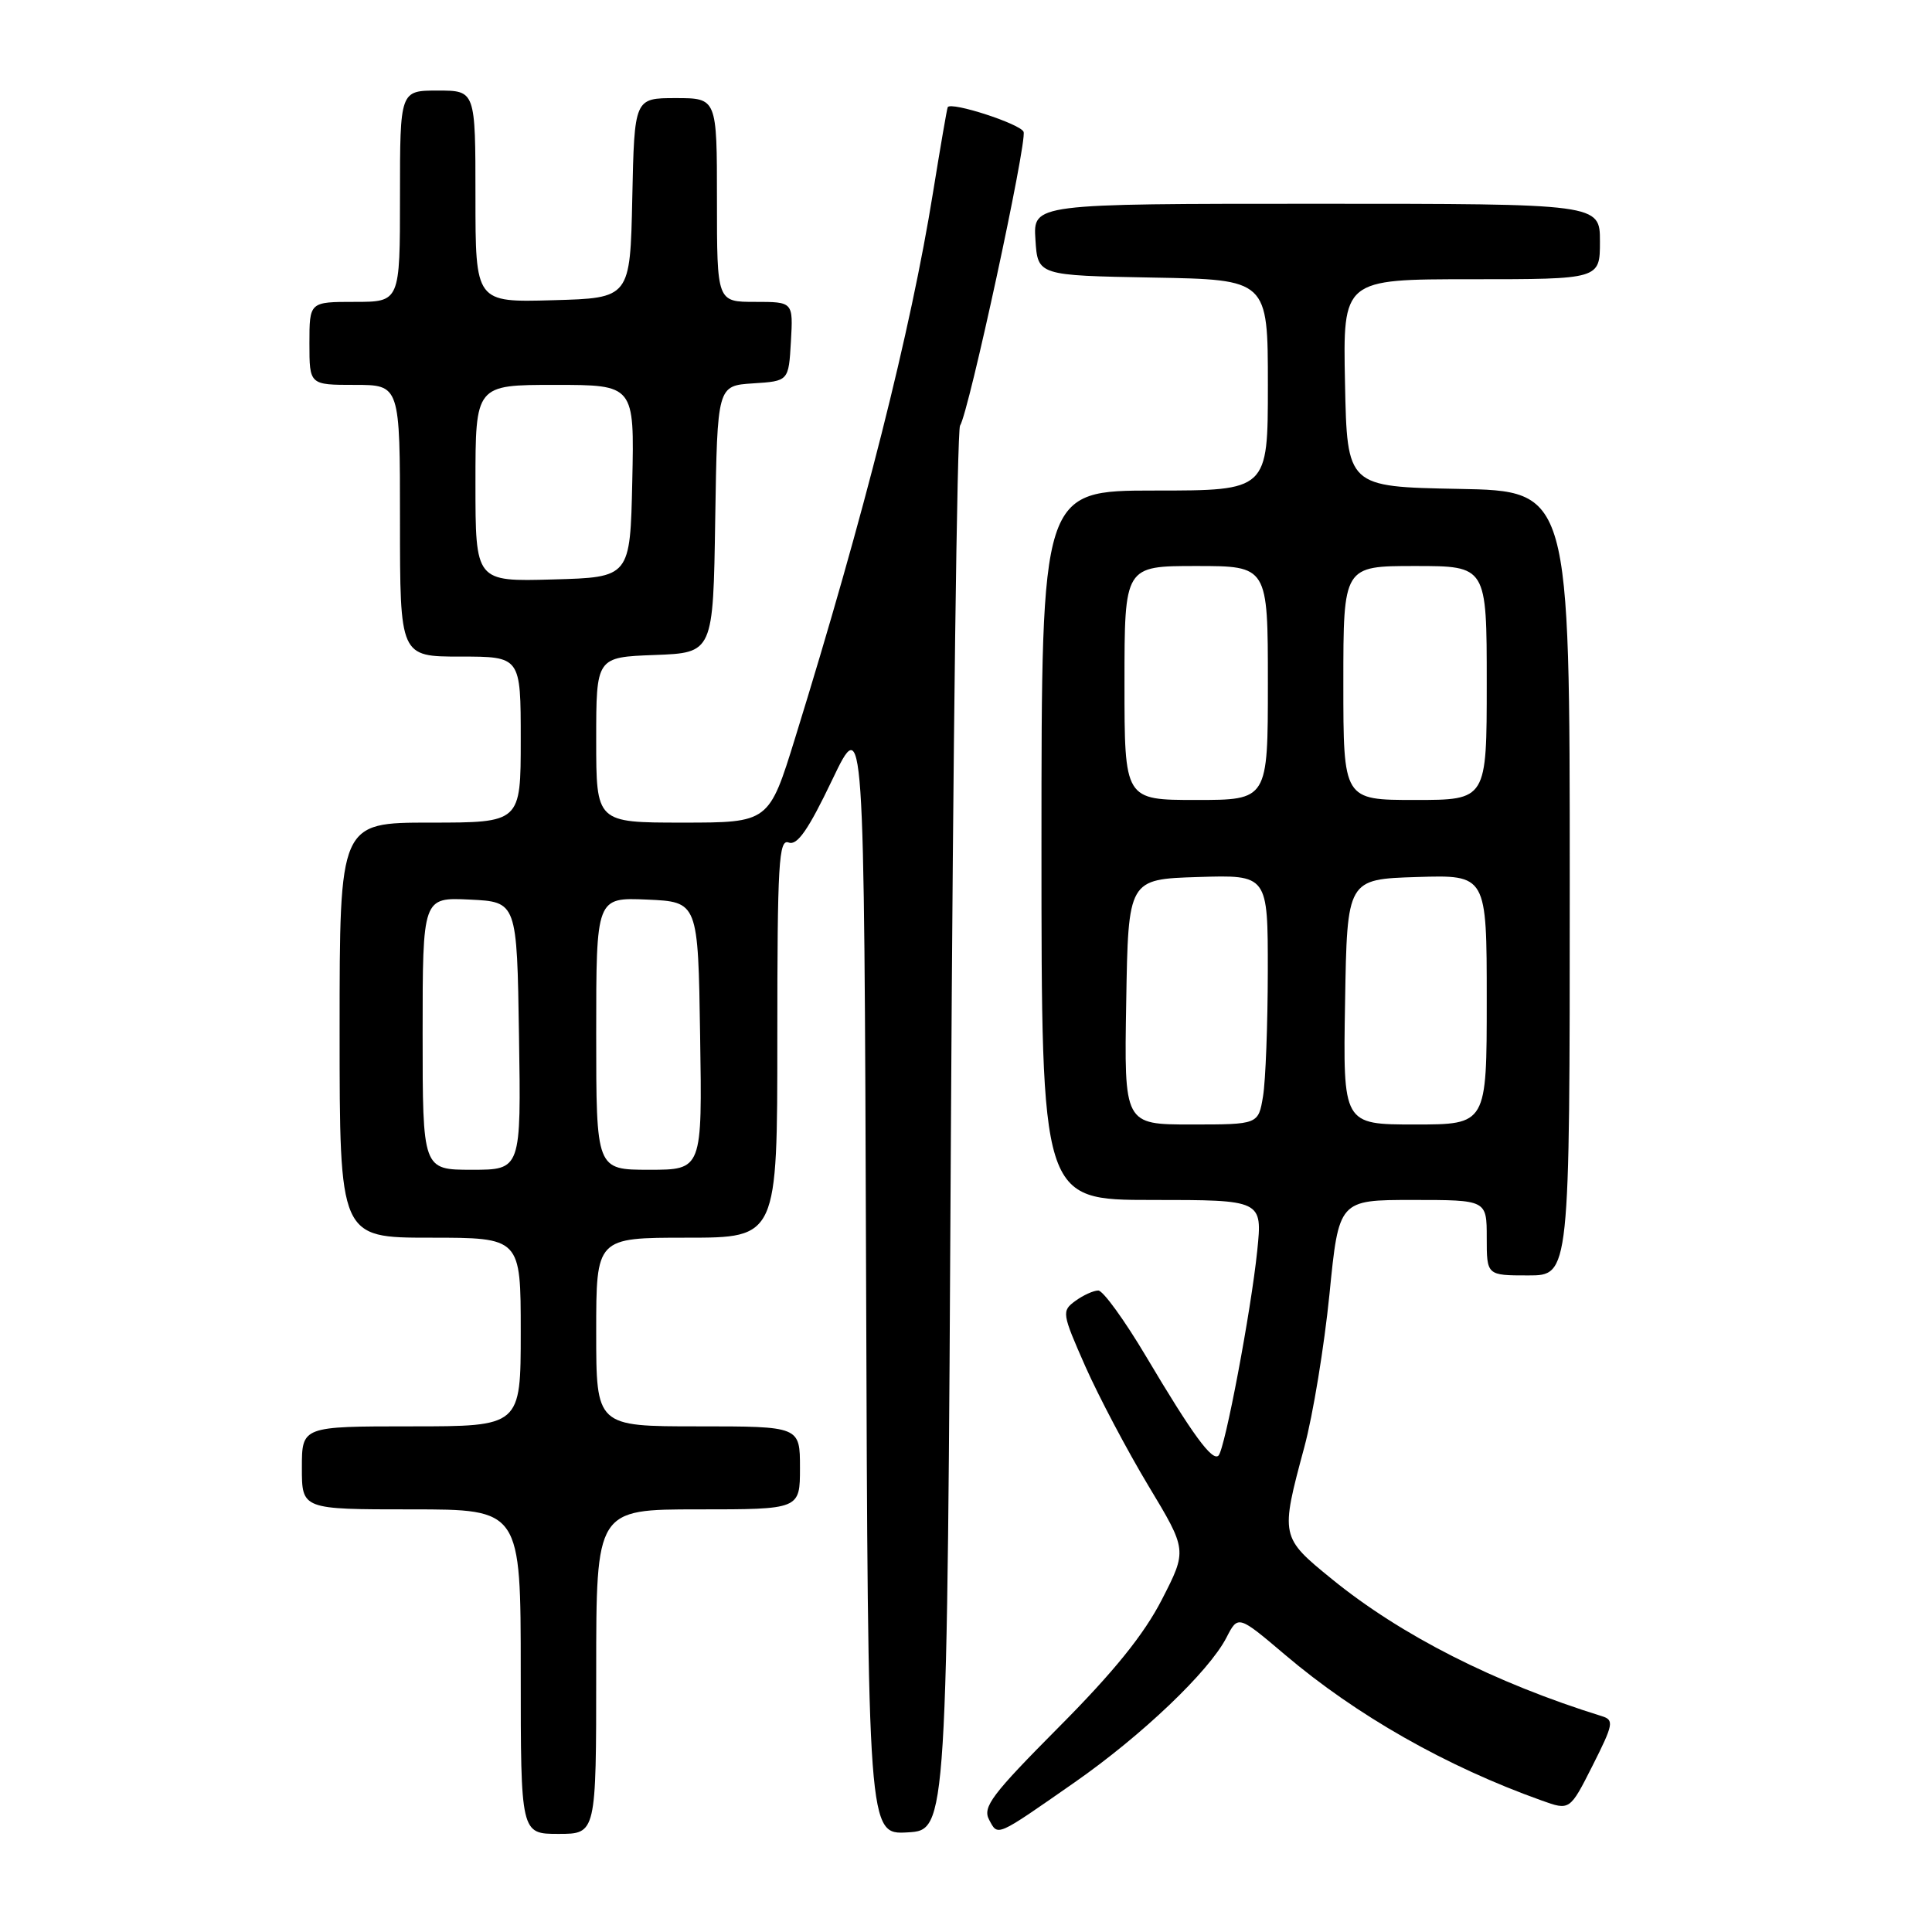 <?xml version="1.0" encoding="UTF-8" standalone="no"?>
<!DOCTYPE svg PUBLIC "-//W3C//DTD SVG 1.1//EN" "http://www.w3.org/Graphics/SVG/1.1/DTD/svg11.dtd" >
<svg xmlns="http://www.w3.org/2000/svg" xmlns:xlink="http://www.w3.org/1999/xlink" version="1.1" viewBox="0 0 256 256">
 <g >
 <path fill="currentColor"
d=" M 79.00 221.50 C 79.00 200.00 79.00 200.00 92.50 200.00 C 106.00 200.00 106.00 200.00 106.00 194.50 C 106.00 189.00 106.00 189.00 92.50 189.00 C 79.00 189.00 79.00 189.00 79.00 176.50 C 79.00 164.00 79.00 164.00 91.00 164.00 C 103.00 164.00 103.00 164.00 103.00 137.53 C 103.00 114.32 103.19 111.13 104.51 111.64 C 105.64 112.07 107.11 109.95 110.26 103.36 C 114.50 94.50 114.50 94.50 114.76 168.80 C 115.01 243.10 115.01 243.10 120.26 242.80 C 125.50 242.50 125.50 242.50 126.00 150.00 C 126.28 99.12 126.82 57.01 127.21 56.40 C 128.38 54.62 136.12 18.76 135.63 17.47 C 135.23 16.42 126.04 13.44 125.58 14.20 C 125.48 14.37 124.61 19.45 123.63 25.50 C 120.69 43.79 114.53 68.17 105.37 97.75 C 101.89 109.00 101.89 109.00 90.44 109.00 C 79.00 109.00 79.00 109.00 79.00 98.04 C 79.00 87.08 79.00 87.08 86.75 86.79 C 94.50 86.50 94.50 86.50 94.77 68.80 C 95.05 51.11 95.05 51.11 99.77 50.80 C 104.50 50.50 104.50 50.50 104.80 45.25 C 105.10 40.00 105.10 40.00 100.05 40.00 C 95.00 40.00 95.00 40.00 95.00 26.50 C 95.00 13.00 95.00 13.00 89.53 13.00 C 84.06 13.00 84.06 13.00 83.78 26.25 C 83.50 39.50 83.50 39.50 73.25 39.78 C 63.00 40.07 63.00 40.07 63.00 26.03 C 63.00 12.00 63.00 12.00 58.00 12.00 C 53.00 12.00 53.00 12.00 53.00 26.00 C 53.00 40.00 53.00 40.00 47.00 40.00 C 41.00 40.00 41.00 40.00 41.00 45.50 C 41.00 51.00 41.00 51.00 47.00 51.00 C 53.00 51.00 53.00 51.00 53.00 69.00 C 53.00 87.00 53.00 87.00 61.00 87.00 C 69.00 87.00 69.00 87.00 69.00 98.00 C 69.00 109.00 69.00 109.00 57.00 109.00 C 45.00 109.00 45.00 109.00 45.00 136.50 C 45.00 164.00 45.00 164.00 57.00 164.00 C 69.00 164.00 69.00 164.00 69.00 176.50 C 69.00 189.00 69.00 189.00 54.50 189.00 C 40.00 189.00 40.00 189.00 40.00 194.50 C 40.00 200.00 40.00 200.00 54.50 200.00 C 69.00 200.00 69.00 200.00 69.00 221.50 C 69.00 243.00 69.00 243.00 74.00 243.00 C 79.00 243.00 79.00 243.00 79.00 221.50 Z  M 142.41 236.16 C 151.33 229.93 160.17 221.50 162.50 217.01 C 164.05 213.99 164.05 213.99 170.28 219.27 C 179.75 227.31 191.65 234.07 204.26 238.57 C 208.01 239.92 208.01 239.92 211.03 233.94 C 213.78 228.49 213.89 227.91 212.28 227.41 C 198.05 222.99 185.65 216.70 176.50 209.25 C 169.65 203.68 169.64 203.60 172.83 191.75 C 173.98 187.49 175.47 178.38 176.16 171.50 C 177.40 159.00 177.40 159.00 187.20 159.00 C 197.00 159.00 197.00 159.00 197.00 164.00 C 197.00 169.00 197.00 169.00 202.50 169.00 C 208.00 169.00 208.00 169.00 208.00 117.03 C 208.00 65.05 208.00 65.05 193.25 64.78 C 178.50 64.50 178.50 64.50 178.22 50.75 C 177.94 37.00 177.94 37.00 194.97 37.00 C 212.00 37.00 212.00 37.00 212.00 32.00 C 212.00 27.00 212.00 27.00 174.45 27.00 C 136.89 27.00 136.89 27.00 137.20 31.75 C 137.50 36.50 137.50 36.50 152.75 36.78 C 168.00 37.05 168.00 37.05 168.00 51.03 C 168.00 65.00 168.00 65.00 153.00 65.00 C 138.00 65.00 138.00 65.00 138.00 112.00 C 138.00 159.00 138.00 159.00 152.64 159.00 C 167.28 159.00 167.28 159.00 166.59 165.73 C 165.77 173.71 162.31 192.02 161.46 192.87 C 160.64 193.69 158.01 190.09 151.87 179.75 C 149.01 174.94 146.16 171.00 145.53 171.00 C 144.90 171.00 143.53 171.62 142.49 172.38 C 140.66 173.72 140.70 174.00 143.82 181.07 C 145.60 185.08 149.36 192.20 152.18 196.89 C 157.31 205.41 157.31 205.41 153.95 211.96 C 151.57 216.59 147.60 221.51 140.31 228.84 C 131.42 237.79 130.17 239.44 131.06 241.12 C 132.25 243.34 131.88 243.50 142.41 236.16 Z  M 56.00 136.95 C 56.00 118.90 56.00 118.90 62.25 119.20 C 68.50 119.50 68.50 119.50 68.77 137.25 C 69.05 155.00 69.05 155.00 62.52 155.00 C 56.00 155.00 56.00 155.00 56.00 136.95 Z  M 79.00 136.95 C 79.00 118.91 79.00 118.91 85.75 119.20 C 92.50 119.50 92.50 119.50 92.77 137.25 C 93.05 155.00 93.05 155.00 86.02 155.00 C 79.00 155.00 79.00 155.00 79.00 136.95 Z  M 63.00 64.03 C 63.00 51.00 63.00 51.00 73.53 51.00 C 84.06 51.00 84.06 51.00 83.78 63.75 C 83.50 76.50 83.50 76.50 73.25 76.78 C 63.00 77.07 63.00 77.07 63.00 64.03 Z  M 149.23 132.75 C 149.50 116.50 149.50 116.50 158.75 116.21 C 168.00 115.92 168.00 115.92 167.99 128.71 C 167.98 135.75 167.70 143.19 167.36 145.25 C 166.74 149.00 166.74 149.00 157.84 149.00 C 148.95 149.00 148.95 149.00 149.23 132.75 Z  M 178.23 132.75 C 178.50 116.50 178.50 116.50 187.75 116.21 C 197.00 115.92 197.00 115.92 197.00 132.46 C 197.00 149.00 197.00 149.00 187.48 149.00 C 177.95 149.00 177.95 149.00 178.23 132.75 Z  M 149.00 90.50 C 149.00 75.00 149.00 75.00 158.50 75.00 C 168.00 75.00 168.00 75.00 168.00 90.50 C 168.00 106.00 168.00 106.00 158.50 106.00 C 149.00 106.00 149.00 106.00 149.00 90.50 Z  M 178.00 90.50 C 178.00 75.00 178.00 75.00 187.50 75.00 C 197.00 75.00 197.00 75.00 197.00 90.50 C 197.00 106.00 197.00 106.00 187.50 106.00 C 178.00 106.00 178.00 106.00 178.00 90.50 Z "/>
</g>
</svg>